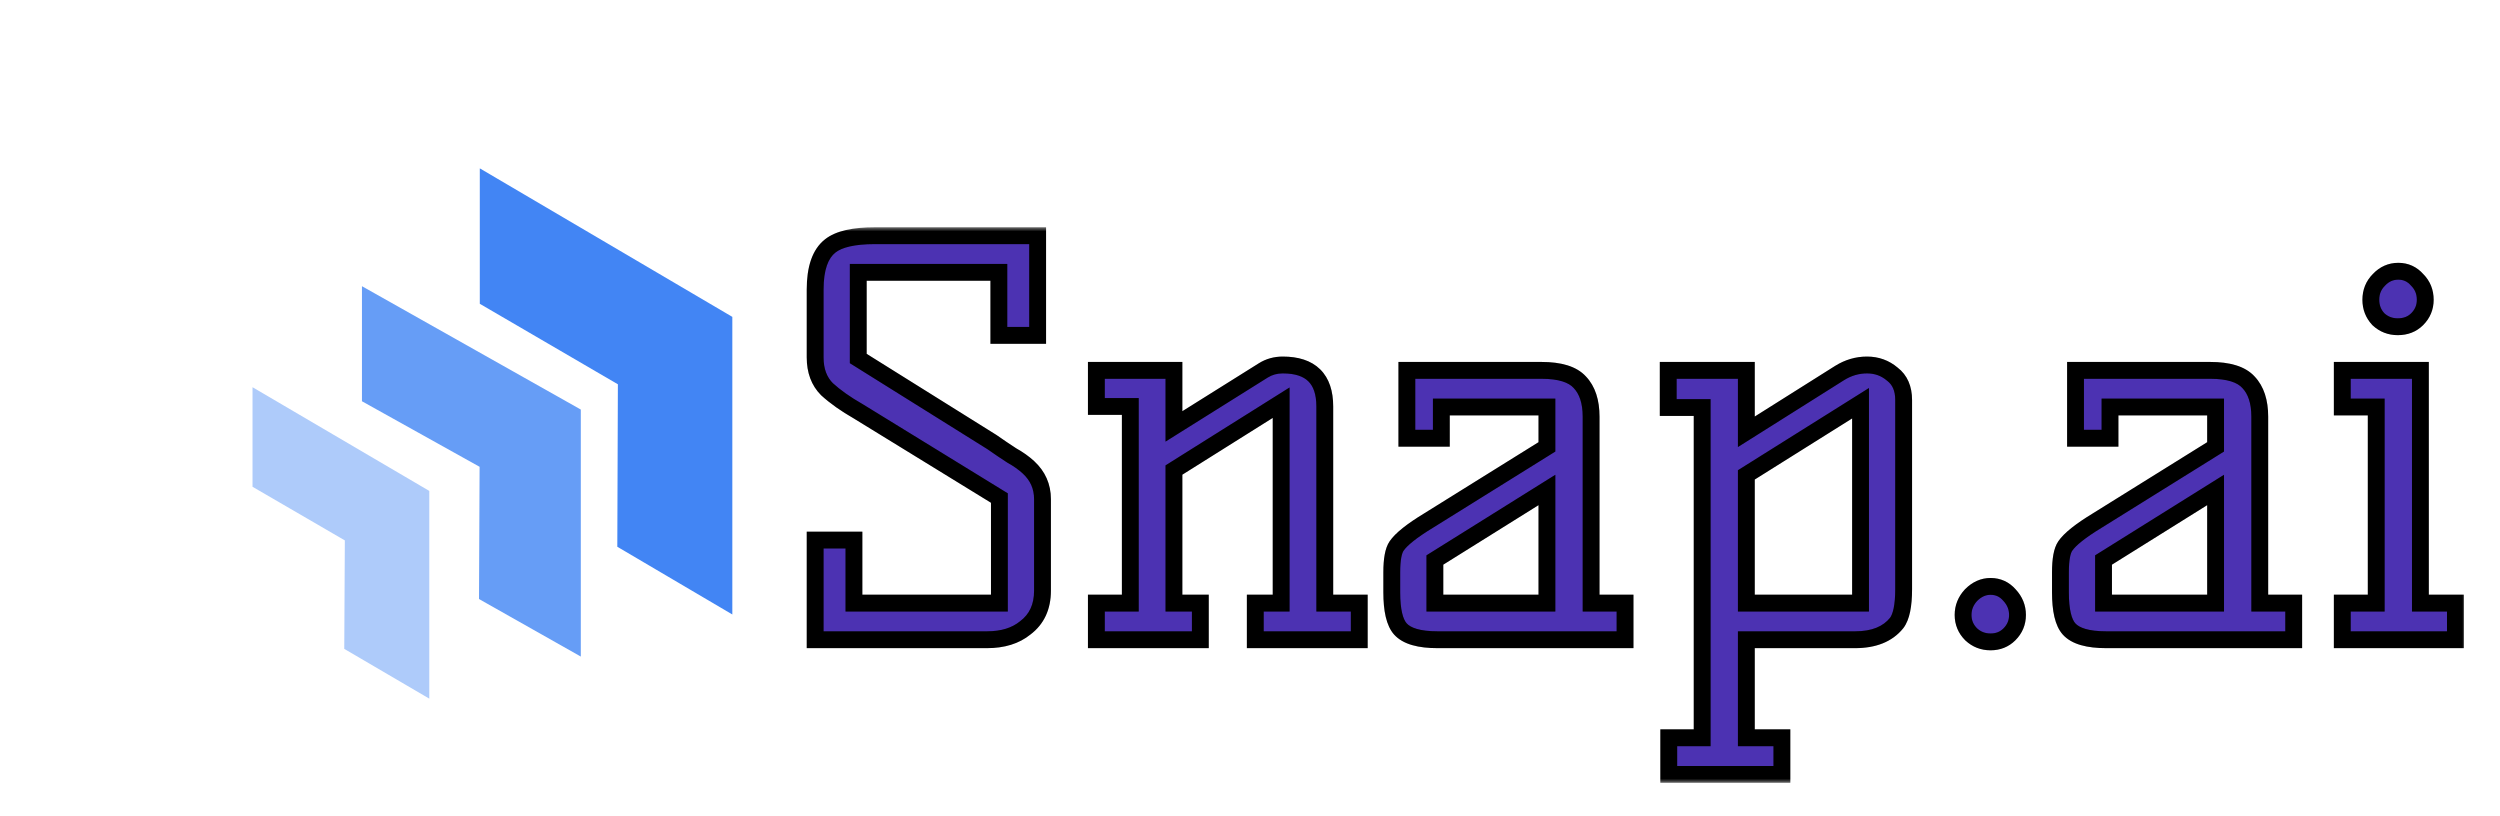 <svg width="297" height="97" viewBox="0 0 297 97" fill="none" xmlns="http://www.w3.org/2000/svg">
<path d="M87 73V37.644L57 20V36.09L73.404 45.654L73.336 64.955L87 73Z" fill="#4285F4"/>
<path d="M69 78V48.655L43 34V47.669L56.976 55.456L56.906 71.165L69 78Z" fill="#669DF6"/>
<path d="M51 83V58.322L30 46V57.829L40.967 64.201L40.898 77.086L51 83Z" fill="#AECBFA"/>
<g filter="url(#filter0_d_0_1)">
<mask id="path-4-outside-1_0_1" maskUnits="userSpaceOnUse" x="95" y="23" width="198" height="66" fill="black">
<rect fill="white" x="95" y="23" width="198" height="66"/>
<path d="M117.832 48.512C118.685 49.109 119.475 49.643 120.2 50.112C120.968 50.539 121.629 51.008 122.184 51.52C123.293 52.544 123.848 53.803 123.848 55.296V66.176C123.848 68.096 123.165 69.568 121.8 70.592C120.648 71.531 119.133 72 117.256 72H96.84V60.16H101.448V67.648H118.728V55.168L101.96 44.864C100.467 44.011 99.229 43.136 98.248 42.24C97.309 41.301 96.84 40.043 96.84 38.464V30.4C96.84 27.883 97.437 26.155 98.632 25.216C99.656 24.405 101.427 24 103.944 24H123.272V35.84H118.664V28.352H101.96V38.592L117.832 48.512ZM152.392 39.36C155.72 39.36 157.384 41.003 157.384 44.288V67.648H161.479V72H149.128V67.648H152.2V43.84L139.464 51.84V67.648H142.6V72H130.248V67.648H134.28V44.288H130.248V40H139.464V46.656L150.088 40C150.77 39.573 151.538 39.36 152.392 39.36ZM193.055 67.648V72H170.783C168.607 72 167.135 71.573 166.367 70.72C165.684 69.952 165.343 68.501 165.343 66.368V64C165.343 62.464 165.535 61.419 165.919 60.864C166.473 60.053 167.732 59.051 169.695 57.856L183.775 49.088V44.352H171.231V48.064H167.135V40H183.135C185.311 40 186.825 40.469 187.679 41.408C188.575 42.347 189.023 43.712 189.023 45.504V67.648H193.055ZM183.775 54.208L170.463 62.528V67.648H183.775V54.208ZM207.465 67.648H221.033V43.904L207.465 52.416V67.648ZM198.249 83.648H202.217V44.416H198.185V40H207.465V47.296L218.537 40.32C219.561 39.68 220.649 39.36 221.801 39.36C222.953 39.36 223.956 39.723 224.809 40.448C225.705 41.131 226.153 42.155 226.153 43.52V65.984C226.153 67.947 225.876 69.291 225.321 70.016C224.254 71.339 222.612 72 220.393 72H207.465V83.648H211.689V88H198.249V83.648ZM236.479 65.664C237.375 65.664 238.122 66.005 238.719 66.688C239.359 67.371 239.679 68.16 239.679 69.056C239.679 69.952 239.359 70.72 238.719 71.36C238.122 71.957 237.375 72.256 236.479 72.256C235.583 72.256 234.815 71.957 234.175 71.36C233.535 70.72 233.215 69.952 233.215 69.056C233.215 68.16 233.535 67.371 234.175 66.688C234.858 66.005 235.626 65.664 236.479 65.664ZM272.492 67.648V72H250.22C248.044 72 246.572 71.573 245.804 70.72C245.121 69.952 244.78 68.501 244.78 66.368V64C244.78 62.464 244.972 61.419 245.356 60.864C245.911 60.053 247.169 59.051 249.132 57.856L263.212 49.088V44.352H250.668V48.064H246.572V40H262.572C264.748 40 266.263 40.469 267.116 41.408C268.012 42.347 268.46 43.712 268.46 45.504V67.648H272.492ZM263.212 54.208L249.9 62.528V67.648H263.212V54.208ZM287.543 67.648H291.703V72H278.263V67.648H282.295V44.352H278.263V40H287.543V67.648ZM284.919 28.224C285.815 28.224 286.561 28.565 287.159 29.248C287.799 29.888 288.119 30.677 288.119 31.616C288.119 32.512 287.799 33.28 287.159 33.92C286.561 34.517 285.793 34.816 284.855 34.816C283.959 34.816 283.191 34.517 282.551 33.92C281.953 33.28 281.655 32.512 281.655 31.616C281.655 30.677 281.975 29.888 282.615 29.248C283.255 28.565 284.023 28.224 284.919 28.224Z"/>
</mask>
<path d="M117.832 48.512C118.685 49.109 119.475 49.643 120.2 50.112C120.968 50.539 121.629 51.008 122.184 51.52C123.293 52.544 123.848 53.803 123.848 55.296V66.176C123.848 68.096 123.165 69.568 121.8 70.592C120.648 71.531 119.133 72 117.256 72H96.84V60.16H101.448V67.648H118.728V55.168L101.96 44.864C100.467 44.011 99.229 43.136 98.248 42.24C97.309 41.301 96.84 40.043 96.84 38.464V30.4C96.84 27.883 97.437 26.155 98.632 25.216C99.656 24.405 101.427 24 103.944 24H123.272V35.84H118.664V28.352H101.96V38.592L117.832 48.512ZM152.392 39.36C155.72 39.36 157.384 41.003 157.384 44.288V67.648H161.479V72H149.128V67.648H152.2V43.84L139.464 51.84V67.648H142.6V72H130.248V67.648H134.28V44.288H130.248V40H139.464V46.656L150.088 40C150.77 39.573 151.538 39.36 152.392 39.36ZM193.055 67.648V72H170.783C168.607 72 167.135 71.573 166.367 70.72C165.684 69.952 165.343 68.501 165.343 66.368V64C165.343 62.464 165.535 61.419 165.919 60.864C166.473 60.053 167.732 59.051 169.695 57.856L183.775 49.088V44.352H171.231V48.064H167.135V40H183.135C185.311 40 186.825 40.469 187.679 41.408C188.575 42.347 189.023 43.712 189.023 45.504V67.648H193.055ZM183.775 54.208L170.463 62.528V67.648H183.775V54.208ZM207.465 67.648H221.033V43.904L207.465 52.416V67.648ZM198.249 83.648H202.217V44.416H198.185V40H207.465V47.296L218.537 40.32C219.561 39.68 220.649 39.36 221.801 39.36C222.953 39.36 223.956 39.723 224.809 40.448C225.705 41.131 226.153 42.155 226.153 43.52V65.984C226.153 67.947 225.876 69.291 225.321 70.016C224.254 71.339 222.612 72 220.393 72H207.465V83.648H211.689V88H198.249V83.648ZM236.479 65.664C237.375 65.664 238.122 66.005 238.719 66.688C239.359 67.371 239.679 68.16 239.679 69.056C239.679 69.952 239.359 70.72 238.719 71.36C238.122 71.957 237.375 72.256 236.479 72.256C235.583 72.256 234.815 71.957 234.175 71.36C233.535 70.72 233.215 69.952 233.215 69.056C233.215 68.16 233.535 67.371 234.175 66.688C234.858 66.005 235.626 65.664 236.479 65.664ZM272.492 67.648V72H250.22C248.044 72 246.572 71.573 245.804 70.72C245.121 69.952 244.78 68.501 244.78 66.368V64C244.78 62.464 244.972 61.419 245.356 60.864C245.911 60.053 247.169 59.051 249.132 57.856L263.212 49.088V44.352H250.668V48.064H246.572V40H262.572C264.748 40 266.263 40.469 267.116 41.408C268.012 42.347 268.46 43.712 268.46 45.504V67.648H272.492ZM263.212 54.208L249.9 62.528V67.648H263.212V54.208ZM287.543 67.648H291.703V72H278.263V67.648H282.295V44.352H278.263V40H287.543V67.648ZM284.919 28.224C285.815 28.224 286.561 28.565 287.159 29.248C287.799 29.888 288.119 30.677 288.119 31.616C288.119 32.512 287.799 33.28 287.159 33.92C286.561 34.517 285.793 34.816 284.855 34.816C283.959 34.816 283.191 34.517 282.551 33.92C281.953 33.28 281.655 32.512 281.655 31.616C281.655 30.677 281.975 29.888 282.615 29.248C283.255 28.565 284.023 28.224 284.919 28.224Z" fill="#4C32B2"/>
<path d="M117.832 48.512L118.405 47.693L118.384 47.678L118.362 47.664L117.832 48.512ZM120.2 50.112L119.657 50.952L119.685 50.97L119.714 50.986L120.2 50.112ZM122.184 51.52L122.862 50.785L122.862 50.785L122.184 51.52ZM121.8 70.592L121.2 69.792L121.184 69.804L121.168 69.817L121.8 70.592ZM96.84 72H95.84V73H96.84V72ZM96.84 60.16V59.16H95.84V60.16H96.84ZM101.448 60.16H102.448V59.16H101.448V60.16ZM101.448 67.648H100.448V68.648H101.448V67.648ZM118.728 67.648V68.648H119.728V67.648H118.728ZM118.728 55.168H119.728V54.609L119.252 54.316L118.728 55.168ZM101.96 44.864L102.484 44.012L102.47 44.004L102.456 43.996L101.96 44.864ZM98.248 42.24L97.541 42.947L97.557 42.963L97.574 42.978L98.248 42.24ZM98.632 25.216L99.25 26.002L99.253 26L98.632 25.216ZM123.272 24H124.272V23H123.272V24ZM123.272 35.84V36.84H124.272V35.84H123.272ZM118.664 35.84H117.664V36.84H118.664V35.84ZM118.664 28.352H119.664V27.352H118.664V28.352ZM101.96 28.352V27.352H100.96V28.352H101.96ZM101.96 38.592H100.96V39.146L101.43 39.44L101.96 38.592ZM117.832 48.512L117.259 49.331C118.12 49.934 118.919 50.474 119.657 50.952L120.2 50.112L120.743 49.272C120.03 48.811 119.251 48.285 118.405 47.693L117.832 48.512ZM120.2 50.112L119.714 50.986C120.424 51.38 121.018 51.805 121.506 52.255L122.184 51.52L122.862 50.785C122.241 50.211 121.512 49.697 120.686 49.238L120.2 50.112ZM122.184 51.52L121.506 52.255C122.413 53.092 122.848 54.085 122.848 55.296H123.848H124.848C124.848 53.52 124.174 51.996 122.862 50.785L122.184 51.52ZM123.848 55.296H122.848V66.176H123.848H124.848V55.296H123.848ZM123.848 66.176H122.848C122.848 67.826 122.279 68.982 121.2 69.792L121.8 70.592L122.4 71.392C124.051 70.154 124.848 68.366 124.848 66.176H123.848ZM121.8 70.592L121.168 69.817C120.237 70.575 118.965 71 117.256 71V72V73C119.302 73 121.059 72.486 122.432 71.367L121.8 70.592ZM117.256 72V71H96.84V72V73H117.256V72ZM96.84 72H97.84V60.16H96.84H95.84V72H96.84ZM96.84 60.16V61.16H101.448V60.16V59.16H96.84V60.16ZM101.448 60.16H100.448V67.648H101.448H102.448V60.16H101.448ZM101.448 67.648V68.648H118.728V67.648V66.648H101.448V67.648ZM118.728 67.648H119.728V55.168H118.728H117.728V67.648H118.728ZM118.728 55.168L119.252 54.316L102.484 44.012L101.96 44.864L101.436 45.716L118.204 56.02L118.728 55.168ZM101.96 44.864L102.456 43.996C101.009 43.169 99.836 42.336 98.922 41.502L98.248 42.24L97.574 42.978C98.623 43.936 99.924 44.852 101.464 45.732L101.96 44.864ZM98.248 42.24L98.955 41.533C98.239 40.817 97.84 39.831 97.84 38.464H96.84H95.84C95.84 40.254 96.38 41.786 97.541 42.947L98.248 42.24ZM96.84 38.464H97.84V30.4H96.84H95.84V38.464H96.84ZM96.84 30.4H97.84C97.84 27.991 98.418 26.656 99.25 26.002L98.632 25.216L98.014 24.43C96.456 25.654 95.84 27.774 95.84 30.4H96.84ZM98.632 25.216L99.253 26C99.998 25.41 101.473 25 103.944 25V24V23C101.38 23 99.314 23.401 98.011 24.432L98.632 25.216ZM103.944 24V25H123.272V24V23H103.944V24ZM123.272 24H122.272V35.84H123.272H124.272V24H123.272ZM123.272 35.84V34.84H118.664V35.84V36.84H123.272V35.84ZM118.664 35.84H119.664V28.352H118.664H117.664V35.84H118.664ZM118.664 28.352V27.352H101.96V28.352V29.352H118.664V28.352ZM101.96 28.352H100.96V38.592H101.96H102.96V28.352H101.96ZM101.96 38.592L101.43 39.44L117.302 49.36L117.832 48.512L118.362 47.664L102.49 37.744L101.96 38.592ZM157.384 67.648H156.384V68.648H157.384V67.648ZM161.479 67.648H162.479V66.648H161.479V67.648ZM161.479 72V73H162.479V72H161.479ZM149.128 72H148.128V73H149.128V72ZM149.128 67.648V66.648H148.128V67.648H149.128ZM152.2 67.648V68.648H153.2V67.648H152.2ZM152.2 43.84H153.2V42.031L151.668 42.993L152.2 43.84ZM139.464 51.84L138.932 50.993L138.464 51.287V51.84H139.464ZM139.464 67.648H138.464V68.648H139.464V67.648ZM142.6 67.648H143.6V66.648H142.6V67.648ZM142.6 72V73H143.6V72H142.6ZM130.248 72H129.248V73H130.248V72ZM130.248 67.648V66.648H129.248V67.648H130.248ZM134.28 67.648V68.648H135.28V67.648H134.28ZM134.28 44.288H135.28V43.288H134.28V44.288ZM130.248 44.288H129.248V45.288H130.248V44.288ZM130.248 40V39H129.248V40H130.248ZM139.464 40H140.464V39H139.464V40ZM139.464 46.656H138.464V48.463L139.994 47.503L139.464 46.656ZM150.088 40L149.558 39.152L149.557 39.153L150.088 40ZM152.392 39.36V40.36C153.905 40.36 154.855 40.733 155.433 41.304C156.008 41.872 156.384 42.803 156.384 44.288H157.384H158.384C158.384 42.488 157.927 40.955 156.838 39.88C155.752 38.808 154.206 38.36 152.392 38.36V39.36ZM157.384 44.288H156.384V67.648H157.384H158.384V44.288H157.384ZM157.384 67.648V68.648H161.479V67.648V66.648H157.384V67.648ZM161.479 67.648H160.479V72H161.479H162.479V67.648H161.479ZM161.479 72V71H149.128V72V73H161.479V72ZM149.128 72H150.128V67.648H149.128H148.128V72H149.128ZM149.128 67.648V68.648H152.2V67.648V66.648H149.128V67.648ZM152.2 67.648H153.2V43.84H152.2H151.2V67.648H152.2ZM152.2 43.84L151.668 42.993L138.932 50.993L139.464 51.84L139.995 52.687L152.731 44.687L152.2 43.84ZM139.464 51.84H138.464V67.648H139.464H140.464V51.84H139.464ZM139.464 67.648V68.648H142.6V67.648V66.648H139.464V67.648ZM142.6 67.648H141.6V72H142.6H143.6V67.648H142.6ZM142.6 72V71H130.248V72V73H142.6V72ZM130.248 72H131.248V67.648H130.248H129.248V72H130.248ZM130.248 67.648V68.648H134.28V67.648V66.648H130.248V67.648ZM134.28 67.648H135.28V44.288H134.28H133.28V67.648H134.28ZM134.28 44.288V43.288H130.248V44.288V45.288H134.28V44.288ZM130.248 44.288H131.248V40H130.248H129.248V44.288H130.248ZM130.248 40V41H139.464V40V39H130.248V40ZM139.464 40H138.464V46.656H139.464H140.464V40H139.464ZM139.464 46.656L139.994 47.503L150.618 40.847L150.088 40L149.557 39.153L138.933 45.809L139.464 46.656ZM150.088 40L150.618 40.848C151.132 40.527 151.714 40.36 152.392 40.36V39.36V38.36C151.363 38.36 150.409 38.62 149.558 39.152L150.088 40ZM193.055 67.648H194.055V66.648H193.055V67.648ZM193.055 72V73H194.055V72H193.055ZM166.367 70.72L165.619 71.384L165.623 71.389L166.367 70.72ZM165.919 60.864L166.741 61.433L166.744 61.429L165.919 60.864ZM169.695 57.856L170.214 58.71L170.223 58.705L169.695 57.856ZM183.775 49.088L184.303 49.937L184.775 49.643V49.088H183.775ZM183.775 44.352H184.775V43.352H183.775V44.352ZM171.231 44.352V43.352H170.231V44.352H171.231ZM171.231 48.064V49.064H172.231V48.064H171.231ZM167.135 48.064H166.135V49.064H167.135V48.064ZM167.135 40V39H166.135V40H167.135ZM187.679 41.408L186.939 42.081L186.947 42.09L186.955 42.099L187.679 41.408ZM189.023 67.648H188.023V68.648H189.023V67.648ZM183.775 54.208H184.775V52.404L183.245 53.36L183.775 54.208ZM170.463 62.528L169.933 61.68L169.463 61.974V62.528H170.463ZM170.463 67.648H169.463V68.648H170.463V67.648ZM183.775 67.648V68.648H184.775V67.648H183.775ZM193.055 67.648H192.055V72H193.055H194.055V67.648H193.055ZM193.055 72V71H170.783V72V73H193.055V72ZM170.783 72V71C168.66 71 167.575 70.568 167.11 70.051L166.367 70.72L165.623 71.389C166.694 72.578 168.553 73 170.783 73V72ZM166.367 70.72L167.114 70.056C166.697 69.587 166.343 68.477 166.343 66.368H165.343H164.343C164.343 68.525 164.671 70.317 165.619 71.384L166.367 70.72ZM165.343 66.368H166.343V64H165.343H164.343V66.368H165.343ZM165.343 64H166.343C166.343 63.268 166.389 62.688 166.47 62.245C166.554 61.79 166.663 61.546 166.741 61.433L165.919 60.864L165.096 60.295C164.79 60.737 164.611 61.293 164.503 61.883C164.392 62.486 164.343 63.196 164.343 64H165.343ZM165.919 60.864L166.744 61.429C167.165 60.812 168.253 59.904 170.214 58.71L169.695 57.856L169.175 57.002C167.211 58.197 165.781 59.294 165.093 60.299L165.919 60.864ZM169.695 57.856L170.223 58.705L184.303 49.937L183.775 49.088L183.246 48.239L169.166 57.007L169.695 57.856ZM183.775 49.088H184.775V44.352H183.775H182.775V49.088H183.775ZM183.775 44.352V43.352H171.231V44.352V45.352H183.775V44.352ZM171.231 44.352H170.231V48.064H171.231H172.231V44.352H171.231ZM171.231 48.064V47.064H167.135V48.064V49.064H171.231V48.064ZM167.135 48.064H168.135V40H167.135H166.135V48.064H167.135ZM167.135 40V41H183.135V40V39H167.135V40ZM183.135 40V41C185.22 41 186.373 41.459 186.939 42.081L187.679 41.408L188.418 40.735C187.277 39.48 185.401 39 183.135 39V40ZM187.679 41.408L186.955 42.099C187.615 42.79 188.023 43.87 188.023 45.504H189.023H190.023C190.023 43.554 189.534 41.903 188.402 40.718L187.679 41.408ZM189.023 45.504H188.023V67.648H189.023H190.023V45.504H189.023ZM189.023 67.648V68.648H193.055V67.648V66.648H189.023V67.648ZM183.775 54.208L183.245 53.36L169.933 61.68L170.463 62.528L170.992 63.376L184.305 55.056L183.775 54.208ZM170.463 62.528H169.463V67.648H170.463H171.463V62.528H170.463ZM170.463 67.648V68.648H183.775V67.648V66.648H170.463V67.648ZM183.775 67.648H184.775V54.208H183.775H182.775V67.648H183.775ZM207.465 67.648H206.465V68.648H207.465V67.648ZM221.033 67.648V68.648H222.033V67.648H221.033ZM221.033 43.904H222.033V42.096L220.502 43.057L221.033 43.904ZM207.465 52.416L206.934 51.569L206.465 51.863V52.416H207.465ZM198.249 83.648V82.648H197.249V83.648H198.249ZM202.217 83.648V84.648H203.217V83.648H202.217ZM202.217 44.416H203.217V43.416H202.217V44.416ZM198.185 44.416H197.185V45.416H198.185V44.416ZM198.185 40V39H197.185V40H198.185ZM207.465 40H208.465V39H207.465V40ZM207.465 47.296H206.465V49.108L207.998 48.142L207.465 47.296ZM218.537 40.32L218.007 39.472L218.004 39.474L218.537 40.32ZM224.809 40.448L224.161 41.21L224.182 41.227L224.203 41.243L224.809 40.448ZM225.321 70.016L226.099 70.644L226.108 70.634L226.115 70.624L225.321 70.016ZM207.465 72V71H206.465V72H207.465ZM207.465 83.648H206.465V84.648H207.465V83.648ZM211.689 83.648H212.689V82.648H211.689V83.648ZM211.689 88V89H212.689V88H211.689ZM198.249 88H197.249V89H198.249V88ZM207.465 67.648V68.648H221.033V67.648V66.648H207.465V67.648ZM221.033 67.648H222.033V43.904H221.033H220.033V67.648H221.033ZM221.033 43.904L220.502 43.057L206.934 51.569L207.465 52.416L207.996 53.263L221.564 44.751L221.033 43.904ZM207.465 52.416H206.465V67.648H207.465H208.465V52.416H207.465ZM198.249 83.648V84.648H202.217V83.648V82.648H198.249V83.648ZM202.217 83.648H203.217V44.416H202.217H201.217V83.648H202.217ZM202.217 44.416V43.416H198.185V44.416V45.416H202.217V44.416ZM198.185 44.416H199.185V40H198.185H197.185V44.416H198.185ZM198.185 40V41H207.465V40V39H198.185V40ZM207.465 40H206.465V47.296H207.465H208.465V40H207.465ZM207.465 47.296L207.998 48.142L219.07 41.166L218.537 40.32L218.004 39.474L206.932 46.45L207.465 47.296ZM218.537 40.32L219.067 41.168C219.94 40.622 220.846 40.36 221.801 40.36V39.36V38.36C220.452 38.36 219.182 38.738 218.007 39.472L218.537 40.32ZM221.801 39.36V40.36C222.723 40.36 223.494 40.643 224.161 41.21L224.809 40.448L225.457 39.686C224.417 38.802 223.183 38.36 221.801 38.36V39.36ZM224.809 40.448L224.203 41.243C224.797 41.696 225.153 42.393 225.153 43.52H226.153H227.153C227.153 41.916 226.613 40.565 225.415 39.653L224.809 40.448ZM226.153 43.52H225.153V65.984H226.153H227.153V43.52H226.153ZM226.153 65.984H225.153C225.153 66.924 225.086 67.678 224.966 68.262C224.843 68.854 224.678 69.21 224.527 69.409L225.321 70.016L226.115 70.624C226.518 70.097 226.769 69.418 226.924 68.666C227.081 67.906 227.153 67.007 227.153 65.984H226.153ZM225.321 70.016L224.543 69.388C223.721 70.407 222.409 71 220.393 71V72V73C222.814 73 224.788 72.27 226.099 70.644L225.321 70.016ZM220.393 72V71H207.465V72V73H220.393V72ZM207.465 72H206.465V83.648H207.465H208.465V72H207.465ZM207.465 83.648V84.648H211.689V83.648V82.648H207.465V83.648ZM211.689 83.648H210.689V88H211.689H212.689V83.648H211.689ZM211.689 88V87H198.249V88V89H211.689V88ZM198.249 88H199.249V83.648H198.249H197.249V88H198.249ZM238.719 66.688L237.966 67.347L237.978 67.359L237.989 67.372L238.719 66.688ZM238.719 71.36L239.426 72.067L239.426 72.067L238.719 71.36ZM234.175 71.36L233.468 72.067L233.48 72.079L233.493 72.091L234.175 71.36ZM234.175 66.688L233.468 65.981L233.456 65.992L233.445 66.004L234.175 66.688ZM236.479 65.664V66.664C237.083 66.664 237.556 66.878 237.966 67.347L238.719 66.688L239.472 66.029C238.687 65.133 237.667 64.664 236.479 64.664V65.664ZM238.719 66.688L237.989 67.372C238.464 67.878 238.679 68.426 238.679 69.056H239.679H240.679C240.679 67.894 240.254 66.863 239.449 66.004L238.719 66.688ZM239.679 69.056H238.679C238.679 69.684 238.466 70.198 238.012 70.653L238.719 71.36L239.426 72.067C240.252 71.242 240.679 70.22 240.679 69.056H239.679ZM238.719 71.36L238.012 70.653C237.614 71.05 237.128 71.256 236.479 71.256V72.256V73.256C237.622 73.256 238.629 72.864 239.426 72.067L238.719 71.36ZM236.479 72.256V71.256C235.83 71.256 235.307 71.049 234.857 70.629L234.175 71.36L233.493 72.091C234.323 72.866 235.336 73.256 236.479 73.256V72.256ZM234.175 71.36L234.882 70.653C234.428 70.198 234.215 69.684 234.215 69.056H233.215H232.215C232.215 70.22 232.642 71.242 233.468 72.067L234.175 71.36ZM233.215 69.056H234.215C234.215 68.426 234.43 67.878 234.905 67.372L234.175 66.688L233.445 66.004C232.64 66.863 232.215 67.894 232.215 69.056H233.215ZM234.175 66.688L234.882 67.395C235.404 66.873 235.927 66.664 236.479 66.664V65.664V64.664C235.325 64.664 234.311 65.138 233.468 65.981L234.175 66.688ZM272.492 67.648H273.492V66.648H272.492V67.648ZM272.492 72V73H273.492V72H272.492ZM245.804 70.72L245.057 71.384L245.061 71.389L245.804 70.72ZM245.356 60.864L246.178 61.433L246.181 61.429L245.356 60.864ZM249.132 57.856L249.652 58.71L249.661 58.705L249.132 57.856ZM263.212 49.088L263.741 49.937L264.212 49.643V49.088H263.212ZM263.212 44.352H264.212V43.352H263.212V44.352ZM250.668 44.352V43.352H249.668V44.352H250.668ZM250.668 48.064V49.064H251.668V48.064H250.668ZM246.572 48.064H245.572V49.064H246.572V48.064ZM246.572 40V39H245.572V40H246.572ZM267.116 41.408L266.376 42.081L266.384 42.09L266.393 42.099L267.116 41.408ZM268.46 67.648H267.46V68.648H268.46V67.648ZM263.212 54.208H264.212V52.404L262.682 53.36L263.212 54.208ZM249.9 62.528L249.37 61.68L248.9 61.974V62.528H249.9ZM249.9 67.648H248.9V68.648H249.9V67.648ZM263.212 67.648V68.648H264.212V67.648H263.212ZM272.492 67.648H271.492V72H272.492H273.492V67.648H272.492ZM272.492 72V71H250.22V72V73H272.492V72ZM250.22 72V71C248.098 71 247.013 70.568 246.547 70.051L245.804 70.72L245.061 71.389C246.131 72.578 247.99 73 250.22 73V72ZM245.804 70.72L246.551 70.056C246.135 69.587 245.78 68.477 245.78 66.368H244.78H243.78C243.78 68.525 244.108 70.317 245.057 71.384L245.804 70.72ZM244.78 66.368H245.78V64H244.78H243.78V66.368H244.78ZM244.78 64H245.78C245.78 63.268 245.826 62.688 245.908 62.245C245.991 61.79 246.1 61.546 246.178 61.433L245.356 60.864L244.534 60.295C244.228 60.737 244.049 61.293 243.94 61.883C243.83 62.486 243.78 63.196 243.78 64H244.78ZM245.356 60.864L246.181 61.429C246.603 60.812 247.69 59.904 249.652 58.71L249.132 57.856L248.612 57.002C246.648 58.197 245.218 59.294 244.531 60.299L245.356 60.864ZM249.132 57.856L249.661 58.705L263.741 49.937L263.212 49.088L262.683 48.239L248.603 57.007L249.132 57.856ZM263.212 49.088H264.212V44.352H263.212H262.212V49.088H263.212ZM263.212 44.352V43.352H250.668V44.352V45.352H263.212V44.352ZM250.668 44.352H249.668V48.064H250.668H251.668V44.352H250.668ZM250.668 48.064V47.064H246.572V48.064V49.064H250.668V48.064ZM246.572 48.064H247.572V40H246.572H245.572V48.064H246.572ZM246.572 40V41H262.572V40V39H246.572V40ZM262.572 40V41C264.657 41 265.811 41.459 266.376 42.081L267.116 41.408L267.856 40.735C266.714 39.48 264.839 39 262.572 39V40ZM267.116 41.408L266.393 42.099C267.053 42.79 267.46 43.87 267.46 45.504H268.46H269.46C269.46 43.554 268.971 41.903 267.839 40.718L267.116 41.408ZM268.46 45.504H267.46V67.648H268.46H269.46V45.504H268.46ZM268.46 67.648V68.648H272.492V67.648V66.648H268.46V67.648ZM263.212 54.208L262.682 53.36L249.37 61.68L249.9 62.528L250.43 63.376L263.742 55.056L263.212 54.208ZM249.9 62.528H248.9V67.648H249.9H250.9V62.528H249.9ZM249.9 67.648V68.648H263.212V67.648V66.648H249.9V67.648ZM263.212 67.648H264.212V54.208H263.212H262.212V67.648H263.212ZM287.543 67.648H286.543V68.648H287.543V67.648ZM291.703 67.648H292.703V66.648H291.703V67.648ZM291.703 72V73H292.703V72H291.703ZM278.263 72H277.263V73H278.263V72ZM278.263 67.648V66.648H277.263V67.648H278.263ZM282.295 67.648V68.648H283.295V67.648H282.295ZM282.295 44.352H283.295V43.352H282.295V44.352ZM278.263 44.352H277.263V45.352H278.263V44.352ZM278.263 40V39H277.263V40H278.263ZM287.543 40H288.543V39H287.543V40ZM287.159 29.248L286.406 29.907L286.428 29.932L286.451 29.955L287.159 29.248ZM287.159 33.92L286.451 33.213L286.451 33.213L287.159 33.92ZM282.551 33.92L281.819 34.602L281.843 34.627L281.868 34.651L282.551 33.92ZM282.615 29.248L283.322 29.955L283.333 29.944L283.344 29.932L282.615 29.248ZM287.543 67.648V68.648H291.703V67.648V66.648H287.543V67.648ZM291.703 67.648H290.703V72H291.703H292.703V67.648H291.703ZM291.703 72V71H278.263V72V73H291.703V72ZM278.263 72H279.263V67.648H278.263H277.263V72H278.263ZM278.263 67.648V68.648H282.295V67.648V66.648H278.263V67.648ZM282.295 67.648H283.295V44.352H282.295H281.295V67.648H282.295ZM282.295 44.352V43.352H278.263V44.352V45.352H282.295V44.352ZM278.263 44.352H279.263V40H278.263H277.263V44.352H278.263ZM278.263 40V41H287.543V40V39H278.263V40ZM287.543 40H286.543V67.648H287.543H288.543V40H287.543ZM284.919 28.224V29.224C285.522 29.224 285.996 29.438 286.406 29.907L287.159 29.248L287.911 28.59C287.127 27.693 286.107 27.224 284.919 27.224V28.224ZM287.159 29.248L286.451 29.955C286.896 30.4 287.119 30.932 287.119 31.616H288.119H289.119C289.119 30.423 288.701 29.376 287.866 28.541L287.159 29.248ZM288.119 31.616H287.119C287.119 32.244 286.906 32.758 286.451 33.213L287.159 33.92L287.866 34.627C288.691 33.802 289.119 32.78 289.119 31.616H288.119ZM287.159 33.92L286.451 33.213C286.063 33.601 285.56 33.816 284.855 33.816V34.816V35.816C286.026 35.816 287.059 35.434 287.866 34.627L287.159 33.92ZM284.855 34.816V33.816C284.205 33.816 283.683 33.609 283.233 33.189L282.551 33.92L281.868 34.651C282.698 35.426 283.712 35.816 284.855 35.816V34.816ZM282.551 33.92L283.282 33.238C282.861 32.788 282.655 32.265 282.655 31.616H281.655H280.655C280.655 32.759 281.045 33.772 281.819 34.602L282.551 33.92ZM281.655 31.616H282.655C282.655 30.932 282.877 30.4 283.322 29.955L282.615 29.248L281.907 28.541C281.072 29.376 280.655 30.423 280.655 31.616H281.655ZM282.615 29.248L283.344 29.932C283.804 29.441 284.312 29.224 284.919 29.224V28.224V27.224C283.733 27.224 282.705 27.69 281.885 28.564L282.615 29.248Z" fill="black" mask="url(#path-4-outside-1_0_1)"/>
<path d="M117.832 48.512L118.405 47.693L118.384 47.678L118.362 47.664L117.832 48.512ZM120.2 50.112L119.657 50.952L119.685 50.97L119.714 50.986L120.2 50.112ZM122.184 51.52L122.862 50.785L122.862 50.785L122.184 51.52ZM121.8 70.592L121.2 69.792L121.184 69.804L121.168 69.817L121.8 70.592ZM96.84 72H95.84V73H96.84V72ZM96.84 60.16V59.16H95.84V60.16H96.84ZM101.448 60.16H102.448V59.16H101.448V60.16ZM101.448 67.648H100.448V68.648H101.448V67.648ZM118.728 67.648V68.648H119.728V67.648H118.728ZM118.728 55.168H119.728V54.609L119.252 54.316L118.728 55.168ZM101.96 44.864L102.484 44.012L102.47 44.004L102.456 43.996L101.96 44.864ZM98.248 42.24L97.541 42.947L97.557 42.963L97.574 42.978L98.248 42.24ZM98.632 25.216L99.25 26.002L99.253 26L98.632 25.216ZM123.272 24H124.272V23H123.272V24ZM123.272 35.84V36.84H124.272V35.84H123.272ZM118.664 35.84H117.664V36.84H118.664V35.84ZM118.664 28.352H119.664V27.352H118.664V28.352ZM101.96 28.352V27.352H100.96V28.352H101.96ZM101.96 38.592H100.96V39.146L101.43 39.44L101.96 38.592ZM117.832 48.512L117.259 49.331C118.12 49.934 118.919 50.474 119.657 50.952L120.2 50.112L120.743 49.272C120.03 48.811 119.251 48.285 118.405 47.693L117.832 48.512ZM120.2 50.112L119.714 50.986C120.424 51.38 121.018 51.805 121.506 52.255L122.184 51.52L122.862 50.785C122.241 50.211 121.512 49.697 120.686 49.238L120.2 50.112ZM122.184 51.52L121.506 52.255C122.413 53.092 122.848 54.085 122.848 55.296H123.848H124.848C124.848 53.52 124.174 51.996 122.862 50.785L122.184 51.52ZM123.848 55.296H122.848V66.176H123.848H124.848V55.296H123.848ZM123.848 66.176H122.848C122.848 67.826 122.279 68.982 121.2 69.792L121.8 70.592L122.4 71.392C124.051 70.154 124.848 68.366 124.848 66.176H123.848ZM121.8 70.592L121.168 69.817C120.237 70.575 118.965 71 117.256 71V72V73C119.302 73 121.059 72.486 122.432 71.367L121.8 70.592ZM117.256 72V71H96.84V72V73H117.256V72ZM96.84 72H97.84V60.16H96.84H95.84V72H96.84ZM96.84 60.16V61.16H101.448V60.16V59.16H96.84V60.16ZM101.448 60.16H100.448V67.648H101.448H102.448V60.16H101.448ZM101.448 67.648V68.648H118.728V67.648V66.648H101.448V67.648ZM118.728 67.648H119.728V55.168H118.728H117.728V67.648H118.728ZM118.728 55.168L119.252 54.316L102.484 44.012L101.96 44.864L101.436 45.716L118.204 56.02L118.728 55.168ZM101.96 44.864L102.456 43.996C101.009 43.169 99.836 42.336 98.922 41.502L98.248 42.24L97.574 42.978C98.623 43.936 99.924 44.852 101.464 45.732L101.96 44.864ZM98.248 42.24L98.955 41.533C98.239 40.817 97.84 39.831 97.84 38.464H96.84H95.84C95.84 40.254 96.38 41.786 97.541 42.947L98.248 42.24ZM96.84 38.464H97.84V30.4H96.84H95.84V38.464H96.84ZM96.84 30.4H97.84C97.84 27.991 98.418 26.656 99.25 26.002L98.632 25.216L98.014 24.43C96.456 25.654 95.84 27.774 95.84 30.4H96.84ZM98.632 25.216L99.253 26C99.998 25.41 101.473 25 103.944 25V24V23C101.38 23 99.314 23.401 98.011 24.432L98.632 25.216ZM103.944 24V25H123.272V24V23H103.944V24ZM123.272 24H122.272V35.84H123.272H124.272V24H123.272ZM123.272 35.84V34.84H118.664V35.84V36.84H123.272V35.84ZM118.664 35.84H119.664V28.352H118.664H117.664V35.84H118.664ZM118.664 28.352V27.352H101.96V28.352V29.352H118.664V28.352ZM101.96 28.352H100.96V38.592H101.96H102.96V28.352H101.96ZM101.96 38.592L101.43 39.44L117.302 49.36L117.832 48.512L118.362 47.664L102.49 37.744L101.96 38.592ZM157.384 67.648H156.384V68.648H157.384V67.648ZM161.479 67.648H162.479V66.648H161.479V67.648ZM161.479 72V73H162.479V72H161.479ZM149.128 72H148.128V73H149.128V72ZM149.128 67.648V66.648H148.128V67.648H149.128ZM152.2 67.648V68.648H153.2V67.648H152.2ZM152.2 43.84H153.2V42.031L151.668 42.993L152.2 43.84ZM139.464 51.84L138.932 50.993L138.464 51.287V51.84H139.464ZM139.464 67.648H138.464V68.648H139.464V67.648ZM142.6 67.648H143.6V66.648H142.6V67.648ZM142.6 72V73H143.6V72H142.6ZM130.248 72H129.248V73H130.248V72ZM130.248 67.648V66.648H129.248V67.648H130.248ZM134.28 67.648V68.648H135.28V67.648H134.28ZM134.28 44.288H135.28V43.288H134.28V44.288ZM130.248 44.288H129.248V45.288H130.248V44.288ZM130.248 40V39H129.248V40H130.248ZM139.464 40H140.464V39H139.464V40ZM139.464 46.656H138.464V48.463L139.994 47.503L139.464 46.656ZM150.088 40L149.558 39.152L149.557 39.153L150.088 40ZM152.392 39.36V40.36C153.905 40.36 154.855 40.733 155.433 41.304C156.008 41.872 156.384 42.803 156.384 44.288H157.384H158.384C158.384 42.488 157.927 40.955 156.838 39.88C155.752 38.808 154.206 38.36 152.392 38.36V39.36ZM157.384 44.288H156.384V67.648H157.384H158.384V44.288H157.384ZM157.384 67.648V68.648H161.479V67.648V66.648H157.384V67.648ZM161.479 67.648H160.479V72H161.479H162.479V67.648H161.479ZM161.479 72V71H149.128V72V73H161.479V72ZM149.128 72H150.128V67.648H149.128H148.128V72H149.128ZM149.128 67.648V68.648H152.2V67.648V66.648H149.128V67.648ZM152.2 67.648H153.2V43.84H152.2H151.2V67.648H152.2ZM152.2 43.84L151.668 42.993L138.932 50.993L139.464 51.84L139.995 52.687L152.731 44.687L152.2 43.84ZM139.464 51.84H138.464V67.648H139.464H140.464V51.84H139.464ZM139.464 67.648V68.648H142.6V67.648V66.648H139.464V67.648ZM142.6 67.648H141.6V72H142.6H143.6V67.648H142.6ZM142.6 72V71H130.248V72V73H142.6V72ZM130.248 72H131.248V67.648H130.248H129.248V72H130.248ZM130.248 67.648V68.648H134.28V67.648V66.648H130.248V67.648ZM134.28 67.648H135.28V44.288H134.28H133.28V67.648H134.28ZM134.28 44.288V43.288H130.248V44.288V45.288H134.28V44.288ZM130.248 44.288H131.248V40H130.248H129.248V44.288H130.248ZM130.248 40V41H139.464V40V39H130.248V40ZM139.464 40H138.464V46.656H139.464H140.464V40H139.464ZM139.464 46.656L139.994 47.503L150.618 40.847L150.088 40L149.557 39.153L138.933 45.809L139.464 46.656ZM150.088 40L150.618 40.848C151.132 40.527 151.714 40.36 152.392 40.36V39.36V38.36C151.363 38.36 150.409 38.62 149.558 39.152L150.088 40ZM193.055 67.648H194.055V66.648H193.055V67.648ZM193.055 72V73H194.055V72H193.055ZM166.367 70.72L165.619 71.384L165.623 71.389L166.367 70.72ZM165.919 60.864L166.741 61.433L166.744 61.429L165.919 60.864ZM169.695 57.856L170.214 58.71L170.223 58.705L169.695 57.856ZM183.775 49.088L184.303 49.937L184.775 49.643V49.088H183.775ZM183.775 44.352H184.775V43.352H183.775V44.352ZM171.231 44.352V43.352H170.231V44.352H171.231ZM171.231 48.064V49.064H172.231V48.064H171.231ZM167.135 48.064H166.135V49.064H167.135V48.064ZM167.135 40V39H166.135V40H167.135ZM187.679 41.408L186.939 42.081L186.947 42.09L186.955 42.099L187.679 41.408ZM189.023 67.648H188.023V68.648H189.023V67.648ZM183.775 54.208H184.775V52.404L183.245 53.36L183.775 54.208ZM170.463 62.528L169.933 61.68L169.463 61.974V62.528H170.463ZM170.463 67.648H169.463V68.648H170.463V67.648ZM183.775 67.648V68.648H184.775V67.648H183.775ZM193.055 67.648H192.055V72H193.055H194.055V67.648H193.055ZM193.055 72V71H170.783V72V73H193.055V72ZM170.783 72V71C168.66 71 167.575 70.568 167.11 70.051L166.367 70.72L165.623 71.389C166.694 72.578 168.553 73 170.783 73V72ZM166.367 70.72L167.114 70.056C166.697 69.587 166.343 68.477 166.343 66.368H165.343H164.343C164.343 68.525 164.671 70.317 165.619 71.384L166.367 70.72ZM165.343 66.368H166.343V64H165.343H164.343V66.368H165.343ZM165.343 64H166.343C166.343 63.268 166.389 62.688 166.47 62.245C166.554 61.79 166.663 61.546 166.741 61.433L165.919 60.864L165.096 60.295C164.79 60.737 164.611 61.293 164.503 61.883C164.392 62.486 164.343 63.196 164.343 64H165.343ZM165.919 60.864L166.744 61.429C167.165 60.812 168.253 59.904 170.214 58.71L169.695 57.856L169.175 57.002C167.211 58.197 165.781 59.294 165.093 60.299L165.919 60.864ZM169.695 57.856L170.223 58.705L184.303 49.937L183.775 49.088L183.246 48.239L169.166 57.007L169.695 57.856ZM183.775 49.088H184.775V44.352H183.775H182.775V49.088H183.775ZM183.775 44.352V43.352H171.231V44.352V45.352H183.775V44.352ZM171.231 44.352H170.231V48.064H171.231H172.231V44.352H171.231ZM171.231 48.064V47.064H167.135V48.064V49.064H171.231V48.064ZM167.135 48.064H168.135V40H167.135H166.135V48.064H167.135ZM167.135 40V41H183.135V40V39H167.135V40ZM183.135 40V41C185.22 41 186.373 41.459 186.939 42.081L187.679 41.408L188.418 40.735C187.277 39.48 185.401 39 183.135 39V40ZM187.679 41.408L186.955 42.099C187.615 42.79 188.023 43.87 188.023 45.504H189.023H190.023C190.023 43.554 189.534 41.903 188.402 40.718L187.679 41.408ZM189.023 45.504H188.023V67.648H189.023H190.023V45.504H189.023ZM189.023 67.648V68.648H193.055V67.648V66.648H189.023V67.648ZM183.775 54.208L183.245 53.36L169.933 61.68L170.463 62.528L170.992 63.376L184.305 55.056L183.775 54.208ZM170.463 62.528H169.463V67.648H170.463H171.463V62.528H170.463ZM170.463 67.648V68.648H183.775V67.648V66.648H170.463V67.648ZM183.775 67.648H184.775V54.208H183.775H182.775V67.648H183.775ZM207.465 67.648H206.465V68.648H207.465V67.648ZM221.033 67.648V68.648H222.033V67.648H221.033ZM221.033 43.904H222.033V42.096L220.502 43.057L221.033 43.904ZM207.465 52.416L206.934 51.569L206.465 51.863V52.416H207.465ZM198.249 83.648V82.648H197.249V83.648H198.249ZM202.217 83.648V84.648H203.217V83.648H202.217ZM202.217 44.416H203.217V43.416H202.217V44.416ZM198.185 44.416H197.185V45.416H198.185V44.416ZM198.185 40V39H197.185V40H198.185ZM207.465 40H208.465V39H207.465V40ZM207.465 47.296H206.465V49.108L207.998 48.142L207.465 47.296ZM218.537 40.32L218.007 39.472L218.004 39.474L218.537 40.32ZM224.809 40.448L224.161 41.21L224.182 41.227L224.203 41.243L224.809 40.448ZM225.321 70.016L226.099 70.644L226.108 70.634L226.115 70.624L225.321 70.016ZM207.465 72V71H206.465V72H207.465ZM207.465 83.648H206.465V84.648H207.465V83.648ZM211.689 83.648H212.689V82.648H211.689V83.648ZM211.689 88V89H212.689V88H211.689ZM198.249 88H197.249V89H198.249V88ZM207.465 67.648V68.648H221.033V67.648V66.648H207.465V67.648ZM221.033 67.648H222.033V43.904H221.033H220.033V67.648H221.033ZM221.033 43.904L220.502 43.057L206.934 51.569L207.465 52.416L207.996 53.263L221.564 44.751L221.033 43.904ZM207.465 52.416H206.465V67.648H207.465H208.465V52.416H207.465ZM198.249 83.648V84.648H202.217V83.648V82.648H198.249V83.648ZM202.217 83.648H203.217V44.416H202.217H201.217V83.648H202.217ZM202.217 44.416V43.416H198.185V44.416V45.416H202.217V44.416ZM198.185 44.416H199.185V40H198.185H197.185V44.416H198.185ZM198.185 40V41H207.465V40V39H198.185V40ZM207.465 40H206.465V47.296H207.465H208.465V40H207.465ZM207.465 47.296L207.998 48.142L219.07 41.166L218.537 40.32L218.004 39.474L206.932 46.45L207.465 47.296ZM218.537 40.32L219.067 41.168C219.94 40.622 220.846 40.36 221.801 40.36V39.36V38.36C220.452 38.36 219.182 38.738 218.007 39.472L218.537 40.32ZM221.801 39.36V40.36C222.723 40.36 223.494 40.643 224.161 41.21L224.809 40.448L225.457 39.686C224.417 38.802 223.183 38.36 221.801 38.36V39.36ZM224.809 40.448L224.203 41.243C224.797 41.696 225.153 42.393 225.153 43.52H226.153H227.153C227.153 41.916 226.613 40.565 225.415 39.653L224.809 40.448ZM226.153 43.52H225.153V65.984H226.153H227.153V43.52H226.153ZM226.153 65.984H225.153C225.153 66.924 225.086 67.678 224.966 68.262C224.843 68.854 224.678 69.21 224.527 69.409L225.321 70.016L226.115 70.624C226.518 70.097 226.769 69.418 226.924 68.666C227.081 67.906 227.153 67.007 227.153 65.984H226.153ZM225.321 70.016L224.543 69.388C223.721 70.407 222.409 71 220.393 71V72V73C222.814 73 224.788 72.27 226.099 70.644L225.321 70.016ZM220.393 72V71H207.465V72V73H220.393V72ZM207.465 72H206.465V83.648H207.465H208.465V72H207.465ZM207.465 83.648V84.648H211.689V83.648V82.648H207.465V83.648ZM211.689 83.648H210.689V88H211.689H212.689V83.648H211.689ZM211.689 88V87H198.249V88V89H211.689V88ZM198.249 88H199.249V83.648H198.249H197.249V88H198.249ZM238.719 66.688L237.966 67.347L237.978 67.359L237.989 67.372L238.719 66.688ZM238.719 71.36L239.426 72.067L239.426 72.067L238.719 71.36ZM234.175 71.36L233.468 72.067L233.48 72.079L233.493 72.091L234.175 71.36ZM234.175 66.688L233.468 65.981L233.456 65.992L233.445 66.004L234.175 66.688ZM236.479 65.664V66.664C237.083 66.664 237.556 66.878 237.966 67.347L238.719 66.688L239.472 66.029C238.687 65.133 237.667 64.664 236.479 64.664V65.664ZM238.719 66.688L237.989 67.372C238.464 67.878 238.679 68.426 238.679 69.056H239.679H240.679C240.679 67.894 240.254 66.863 239.449 66.004L238.719 66.688ZM239.679 69.056H238.679C238.679 69.684 238.466 70.198 238.012 70.653L238.719 71.36L239.426 72.067C240.252 71.242 240.679 70.22 240.679 69.056H239.679ZM238.719 71.36L238.012 70.653C237.614 71.05 237.128 71.256 236.479 71.256V72.256V73.256C237.622 73.256 238.629 72.864 239.426 72.067L238.719 71.36ZM236.479 72.256V71.256C235.83 71.256 235.307 71.049 234.857 70.629L234.175 71.36L233.493 72.091C234.323 72.866 235.336 73.256 236.479 73.256V72.256ZM234.175 71.36L234.882 70.653C234.428 70.198 234.215 69.684 234.215 69.056H233.215H232.215C232.215 70.22 232.642 71.242 233.468 72.067L234.175 71.36ZM233.215 69.056H234.215C234.215 68.426 234.43 67.878 234.905 67.372L234.175 66.688L233.445 66.004C232.64 66.863 232.215 67.894 232.215 69.056H233.215ZM234.175 66.688L234.882 67.395C235.404 66.873 235.927 66.664 236.479 66.664V65.664V64.664C235.325 64.664 234.311 65.138 233.468 65.981L234.175 66.688ZM272.492 67.648H273.492V66.648H272.492V67.648ZM272.492 72V73H273.492V72H272.492ZM245.804 70.72L245.057 71.384L245.061 71.389L245.804 70.72ZM245.356 60.864L246.178 61.433L246.181 61.429L245.356 60.864ZM249.132 57.856L249.652 58.71L249.661 58.705L249.132 57.856ZM263.212 49.088L263.741 49.937L264.212 49.643V49.088H263.212ZM263.212 44.352H264.212V43.352H263.212V44.352ZM250.668 44.352V43.352H249.668V44.352H250.668ZM250.668 48.064V49.064H251.668V48.064H250.668ZM246.572 48.064H245.572V49.064H246.572V48.064ZM246.572 40V39H245.572V40H246.572ZM267.116 41.408L266.376 42.081L266.384 42.09L266.393 42.099L267.116 41.408ZM268.46 67.648H267.46V68.648H268.46V67.648ZM263.212 54.208H264.212V52.404L262.682 53.36L263.212 54.208ZM249.9 62.528L249.37 61.68L248.9 61.974V62.528H249.9ZM249.9 67.648H248.9V68.648H249.9V67.648ZM263.212 67.648V68.648H264.212V67.648H263.212ZM272.492 67.648H271.492V72H272.492H273.492V67.648H272.492ZM272.492 72V71H250.22V72V73H272.492V72ZM250.22 72V71C248.098 71 247.013 70.568 246.547 70.051L245.804 70.72L245.061 71.389C246.131 72.578 247.99 73 250.22 73V72ZM245.804 70.72L246.551 70.056C246.135 69.587 245.78 68.477 245.78 66.368H244.78H243.78C243.78 68.525 244.108 70.317 245.057 71.384L245.804 70.72ZM244.78 66.368H245.78V64H244.78H243.78V66.368H244.78ZM244.78 64H245.78C245.78 63.268 245.826 62.688 245.908 62.245C245.991 61.79 246.1 61.546 246.178 61.433L245.356 60.864L244.534 60.295C244.228 60.737 244.049 61.293 243.94 61.883C243.83 62.486 243.78 63.196 243.78 64H244.78ZM245.356 60.864L246.181 61.429C246.603 60.812 247.69 59.904 249.652 58.71L249.132 57.856L248.612 57.002C246.648 58.197 245.218 59.294 244.531 60.299L245.356 60.864ZM249.132 57.856L249.661 58.705L263.741 49.937L263.212 49.088L262.683 48.239L248.603 57.007L249.132 57.856ZM263.212 49.088H264.212V44.352H263.212H262.212V49.088H263.212ZM263.212 44.352V43.352H250.668V44.352V45.352H263.212V44.352ZM250.668 44.352H249.668V48.064H250.668H251.668V44.352H250.668ZM250.668 48.064V47.064H246.572V48.064V49.064H250.668V48.064ZM246.572 48.064H247.572V40H246.572H245.572V48.064H246.572ZM246.572 40V41H262.572V40V39H246.572V40ZM262.572 40V41C264.657 41 265.811 41.459 266.376 42.081L267.116 41.408L267.856 40.735C266.714 39.48 264.839 39 262.572 39V40ZM267.116 41.408L266.393 42.099C267.053 42.79 267.46 43.87 267.46 45.504H268.46H269.46C269.46 43.554 268.971 41.903 267.839 40.718L267.116 41.408ZM268.46 45.504H267.46V67.648H268.46H269.46V45.504H268.46ZM268.46 67.648V68.648H272.492V67.648V66.648H268.46V67.648ZM263.212 54.208L262.682 53.36L249.37 61.68L249.9 62.528L250.43 63.376L263.742 55.056L263.212 54.208ZM249.9 62.528H248.9V67.648H249.9H250.9V62.528H249.9ZM249.9 67.648V68.648H263.212V67.648V66.648H249.9V67.648ZM263.212 67.648H264.212V54.208H263.212H262.212V67.648H263.212ZM287.543 67.648H286.543V68.648H287.543V67.648ZM291.703 67.648H292.703V66.648H291.703V67.648ZM291.703 72V73H292.703V72H291.703ZM278.263 72H277.263V73H278.263V72ZM278.263 67.648V66.648H277.263V67.648H278.263ZM282.295 67.648V68.648H283.295V67.648H282.295ZM282.295 44.352H283.295V43.352H282.295V44.352ZM278.263 44.352H277.263V45.352H278.263V44.352ZM278.263 40V39H277.263V40H278.263ZM287.543 40H288.543V39H287.543V40ZM287.159 29.248L286.406 29.907L286.428 29.932L286.451 29.955L287.159 29.248ZM287.159 33.92L286.451 33.213L286.451 33.213L287.159 33.92ZM282.551 33.92L281.819 34.602L281.843 34.627L281.868 34.651L282.551 33.92ZM282.615 29.248L283.322 29.955L283.333 29.944L283.344 29.932L282.615 29.248ZM287.543 67.648V68.648H291.703V67.648V66.648H287.543V67.648ZM291.703 67.648H290.703V72H291.703H292.703V67.648H291.703ZM291.703 72V71H278.263V72V73H291.703V72ZM278.263 72H279.263V67.648H278.263H277.263V72H278.263ZM278.263 67.648V68.648H282.295V67.648V66.648H278.263V67.648ZM282.295 67.648H283.295V44.352H282.295H281.295V67.648H282.295ZM282.295 44.352V43.352H278.263V44.352V45.352H282.295V44.352ZM278.263 44.352H279.263V40H278.263H277.263V44.352H278.263ZM278.263 40V41H287.543V40V39H278.263V40ZM287.543 40H286.543V67.648H287.543H288.543V40H287.543ZM284.919 28.224V29.224C285.522 29.224 285.996 29.438 286.406 29.907L287.159 29.248L287.911 28.59C287.127 27.693 286.107 27.224 284.919 27.224V28.224ZM287.159 29.248L286.451 29.955C286.896 30.4 287.119 30.932 287.119 31.616H288.119H289.119C289.119 30.423 288.701 29.376 287.866 28.541L287.159 29.248ZM288.119 31.616H287.119C287.119 32.244 286.906 32.758 286.451 33.213L287.159 33.92L287.866 34.627C288.691 33.802 289.119 32.78 289.119 31.616H288.119ZM287.159 33.92L286.451 33.213C286.063 33.601 285.56 33.816 284.855 33.816V34.816V35.816C286.026 35.816 287.059 35.434 287.866 34.627L287.159 33.92ZM284.855 34.816V33.816C284.205 33.816 283.683 33.609 283.233 33.189L282.551 33.92L281.868 34.651C282.698 35.426 283.712 35.816 284.855 35.816V34.816ZM282.551 33.92L283.282 33.238C282.861 32.788 282.655 32.265 282.655 31.616H281.655H280.655C280.655 32.759 281.045 33.772 281.819 34.602L282.551 33.92ZM281.655 31.616H282.655C282.655 30.932 282.877 30.4 283.322 29.955L282.615 29.248L281.907 28.541C281.072 29.376 280.655 30.423 280.655 31.616H281.655ZM282.615 29.248L283.344 29.932C283.804 29.441 284.312 29.224 284.919 29.224V28.224V27.224C283.733 27.224 282.705 27.69 281.885 28.564L282.615 29.248Z" fill="black" fill-opacity="0.2" mask="url(#path-4-outside-1_0_1)"/>
</g>
<defs>
<filter id="filter0_d_0_1" x="91.84" y="23" width="204.863" height="74" filterUnits="userSpaceOnUse" color-interpolation-filters="sRGB">
<feFlood flood-opacity="0" result="BackgroundImageFix"/>
<feColorMatrix in="SourceAlpha" type="matrix" values="0 0 0 0 0 0 0 0 0 0 0 0 0 0 0 0 0 0 127 0" result="hardAlpha"/>
<feOffset dy="4"/>
<feGaussianBlur stdDeviation="2"/>
<feComposite in2="hardAlpha" operator="out"/>
<feColorMatrix type="matrix" values="0 0 0 0 0 0 0 0 0 0 0 0 0 0 0 0 0 0 0.25 0"/>
<feBlend mode="normal" in2="BackgroundImageFix" result="effect1_dropShadow_0_1"/>
<feBlend mode="normal" in="SourceGraphic" in2="effect1_dropShadow_0_1" result="shape"/>
</filter>
</defs>
</svg>

